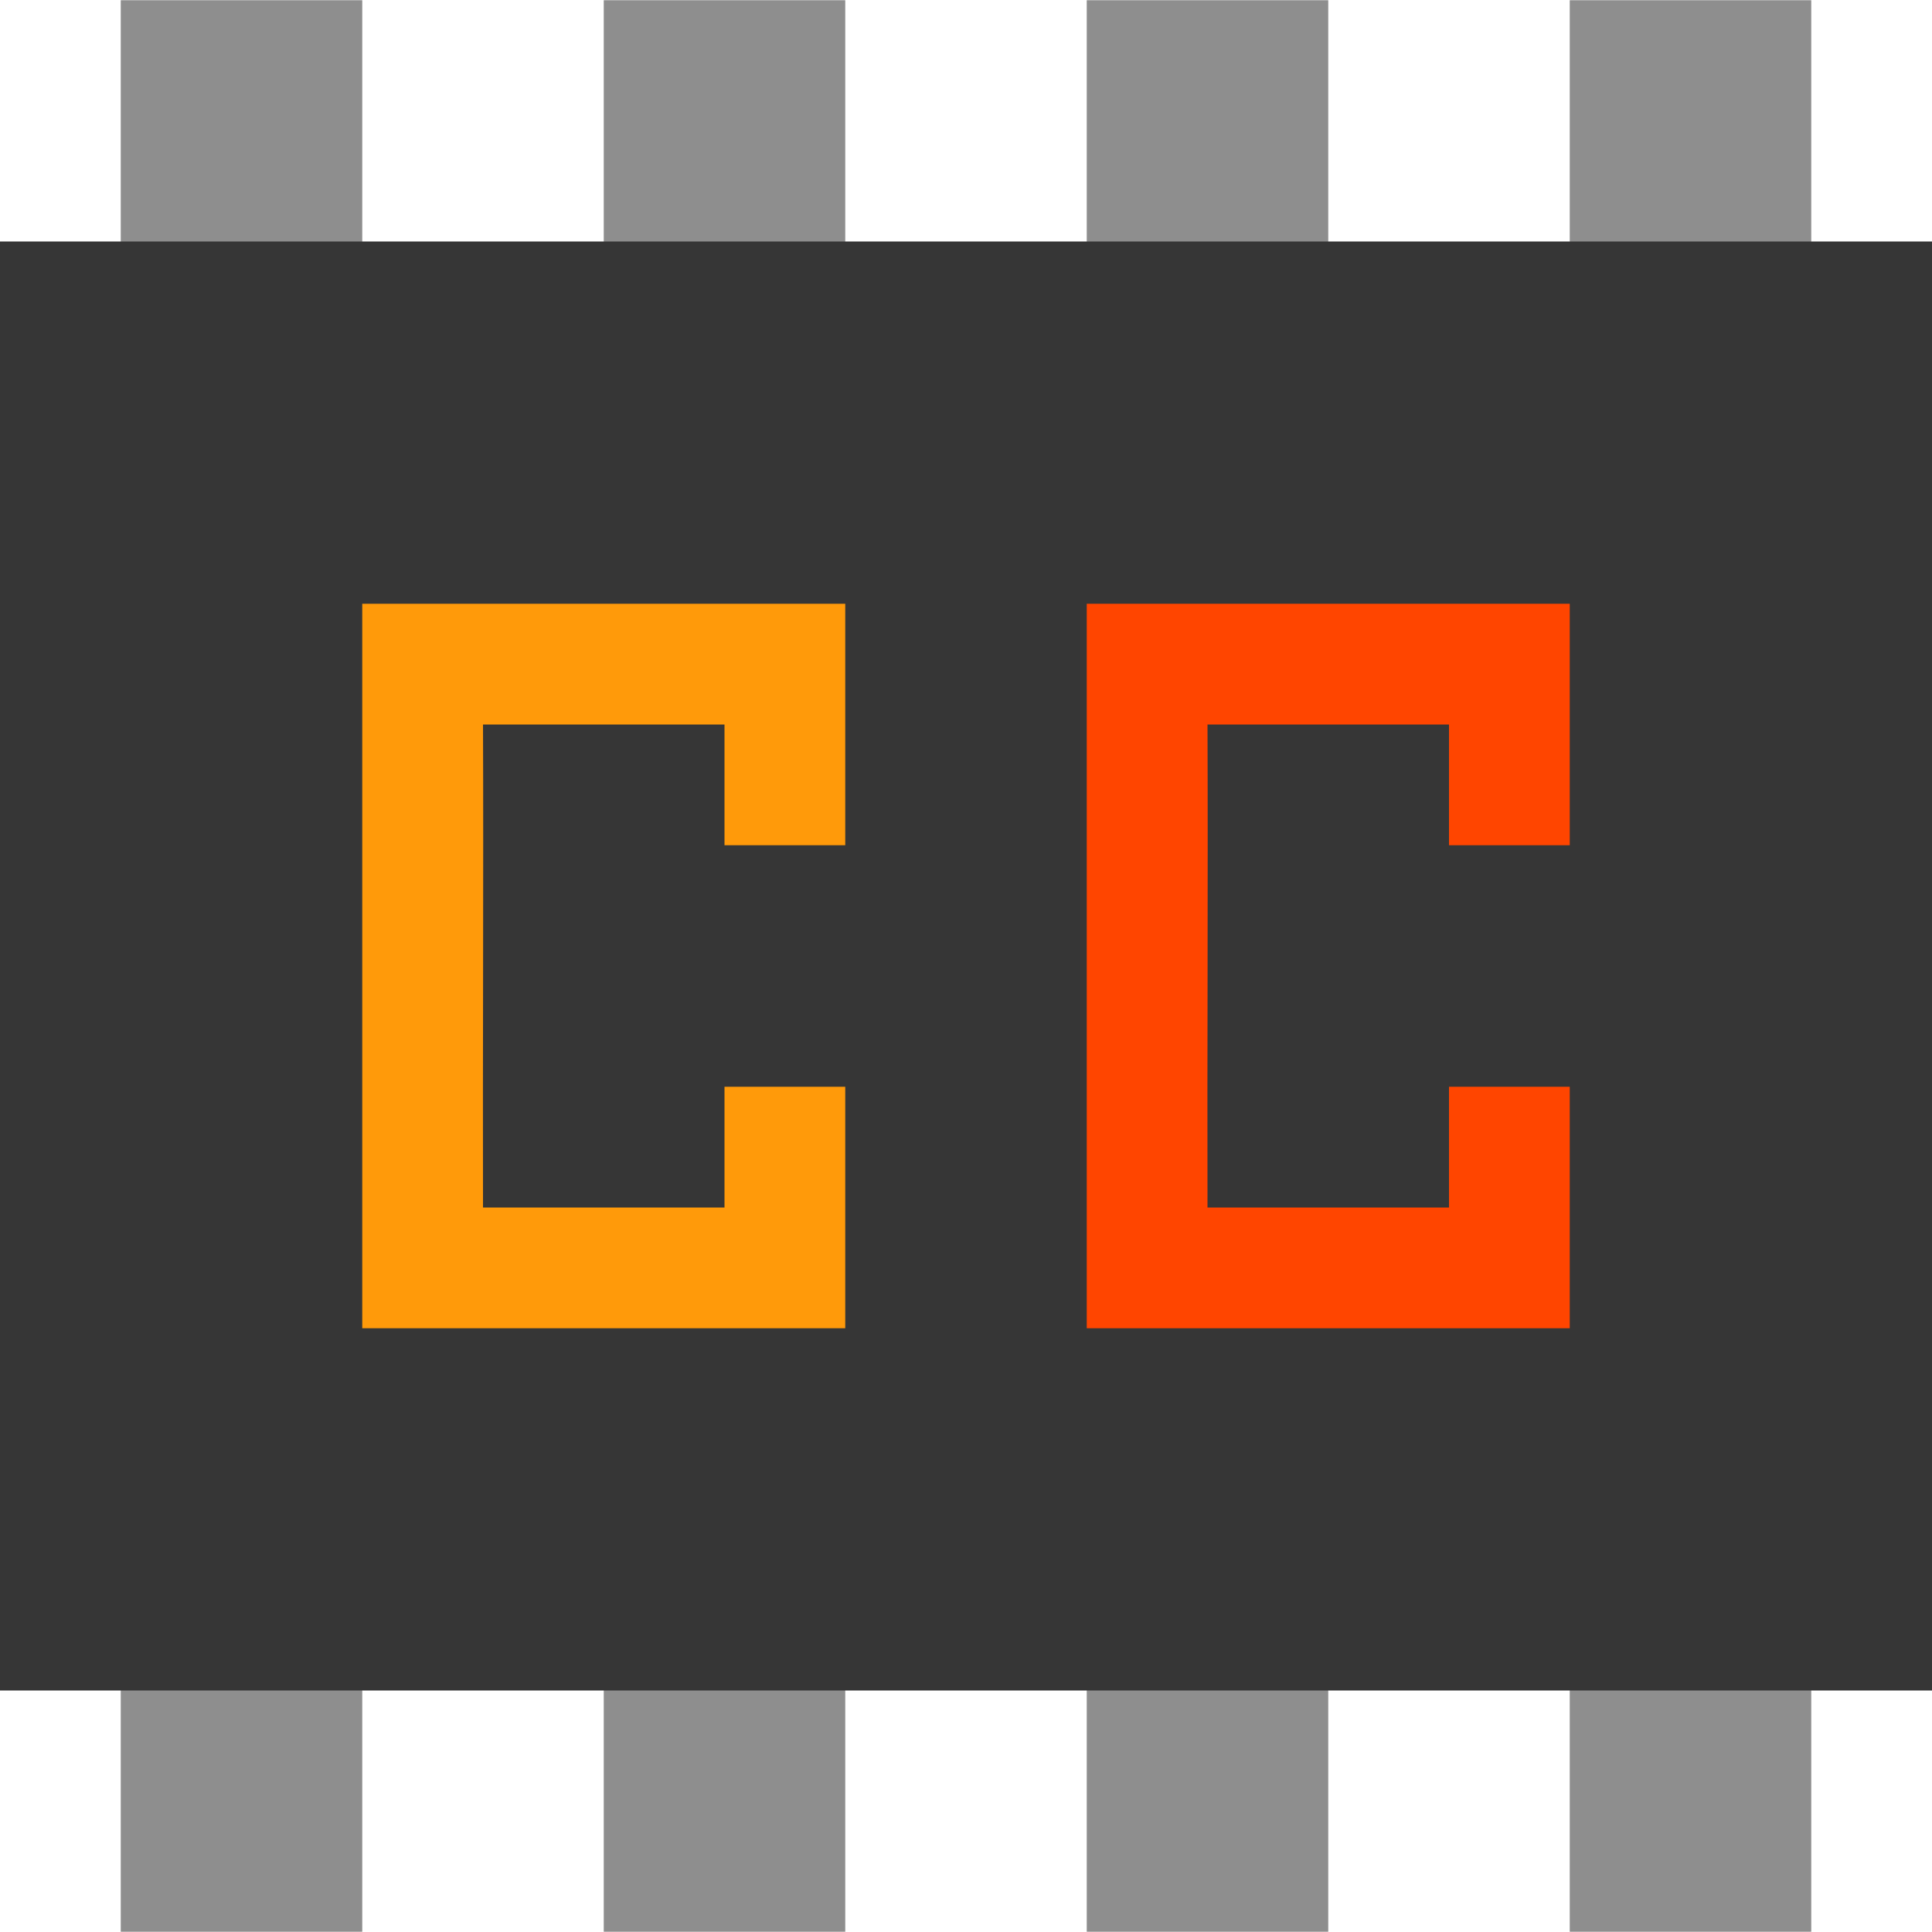 <?xml version="1.0" encoding="UTF-8" standalone="no"?>
<!-- Created with Inkscape (http://www.inkscape.org/) -->

<svg
   id="svg4153"
   version="1.1"
   inkscape:version="1.2.1 (9c6d41e410, 2022-07-14)"
   width="16"
   height="16"
   sodipodi:docname="app_16.svg"
   viewBox="0 0 16 16"
   inkscape:label="main"
   xmlns:inkscape="http://www.inkscape.org/namespaces/inkscape"
   xmlns:sodipodi="http://sodipodi.sourceforge.net/DTD/sodipodi-0.dtd"
   xmlns="http://www.w3.org/2000/svg"
   xmlns:svg="http://www.w3.org/2000/svg"
   xmlns:rdf="http://www.w3.org/1999/02/22-rdf-syntax-ns#"
   xmlns:cc="http://creativecommons.org/ns#"
   xmlns:dc="http://purl.org/dc/elements/1.1/">
  <defs
     id="defs4157">
    <style
       type="text/css"
       id="current-color-scheme">
      .ColorScheme-Text {
        color:#31363b;
      }
      .ColorScheme-Background {
        color:#eff0f1;
      }
      .ColorScheme-Highlight {
        color:#3daee9;
      }
      .ColorScheme-ViewText {
        color:#31363b;
      }
      .ColorScheme-ViewBackground {
        color:#fcfcfc;
      }
      .ColorScheme-ViewHover {
        color:#93cee9;
      }
      .ColorScheme-ViewFocus{
        color:#3daee9;
      }
      .ColorScheme-ButtonText {
        color:#31363b;
      }
      .ColorScheme-ButtonBackground {
        color:#eff0f1;
      }
      .ColorScheme-ButtonHover {
        color:#93cee9;
      }
      .ColorScheme-ButtonFocus{
        color:#3daee9;
      }
      </style>
  </defs>
  <sodipodi:namedview
     pagecolor="#ffffff"
     bordercolor="#666666"
     borderopacity="1"
     objecttolerance="10"
     gridtolerance="10"
     guidetolerance="10"
     inkscape:pageopacity="0"
     inkscape:pageshadow="2"
     inkscape:window-width="1920"
     inkscape:window-height="1149"
     id="namedview4155"
     inkscape:document-units="px"
     showgrid="true"
     inkscape:showpageshadow="false"
     borderlayer="true"
     inkscape:zoom="45.254834"
     inkscape:cx="3.3808543"
     inkscape:cy="8.0322911"
     inkscape:window-x="0"
     inkscape:window-y="0"
     inkscape:window-maximized="1"
     inkscape:current-layer="g872"
     fit-margin-top="0"
     fit-margin-left="0"
     fit-margin-right="0"
     fit-margin-bottom="0"
     inkscape:lockguides="true"
     showguides="true"
     inkscape:pagecheckerboard="0"
     inkscape:deskcolor="#d1d1d1">
    <inkscape:grid
       type="xygrid"
       id="grid818"
       empspacing="5" />
  </sodipodi:namedview>
  <inkscape:clipboard
     style="opacity:0.01;fill:#00000f;fill-opacity:0;stroke-width:1;stroke-linecap:butt;stroke-linejoin:miter;stroke-miterlimit:4;stroke-dasharray:none;stroke-dashoffset:0;stroke-opacity:1;stroke:none"
     min="0,0"
     max="22,22" />
  <g
     inkscape:label="corectrl"
     transform="translate(20,8.556)"
     id="g872"
     style="clip-rule:evenodd;fill-rule:evenodd;stroke-linejoin:round;stroke-miterlimit:1.414">
    <g
       id="g888"
       inkscape:label="pins"
       transform="matrix(1,0,0,1.333,0,0.185)">
      <path
         inkscape:connector-curvature="0"
         id="path874"
         d="m -5,-6.556 v 12 h -2 v -12 z"
         style="fill:#8e8e8e;fill-opacity:1;fill-rule:evenodd" />
      <path
         style="fill:#8e8e8e;fill-opacity:1;fill-rule:evenodd"
         d="m -9,-6.556 v 12 h -2 v -12 z"
         id="path876"
         inkscape:connector-curvature="0" />
      <path
         inkscape:connector-curvature="0"
         id="path878"
         d="m -13,-6.556 v 12 h -2 v -12 z"
         style="fill:#8e8e8e;fill-opacity:1;fill-rule:evenodd" />
      <path
         style="fill:#8e8e8e;fill-opacity:1;fill-rule:evenodd"
         d="m -17,-6.556 v 12 h -2 v -12 z"
         id="path880"
         inkscape:connector-curvature="0" />
    </g>
    <rect
       inkscape:label="chip"
       style="fill:#363636;stroke-width:0.495;fill-opacity:1"
       width="12"
       height="16"
       x="-6.556"
       y="4"
       rx="0"
       ry="0"
       id="rect858"
       transform="rotate(90)" />
    <path
       style="clip-rule:evenodd;fill:#ff9a0a;fill-opacity:1;fill-rule:evenodd;stroke-width:0.548;stroke-linejoin:round;stroke-miterlimit:1.414"
       d="m -13,-1.556 v -2 h -4 v 6 h 4 v -2 h -1 v 1 h -2 c -0.003,-1.2 0.005,-2.8 0,-4 h 2 v 1"
       id="path882"
       inkscape:connector-curvature="0"
       sodipodi:nodetypes="cccccccccccc"
       inkscape:label="c" />
    <path
       inkscape:label="c"
       sodipodi:nodetypes="cccccccccccc"
       inkscape:connector-curvature="0"
       id="path826"
       d="m -7,-1.556 v -2 h -4 v 6 h 4 v -2 h -1 v 1 h -2 c -0.003,-1.2 0.005,-2.8 0,-4 h 2 v 1"
       style="clip-rule:evenodd;fill:#ff4500;fill-opacity:1;fill-rule:evenodd;stroke-width:0.548;stroke-linejoin:round;stroke-miterlimit:1.414" />
  </g>
</svg>
